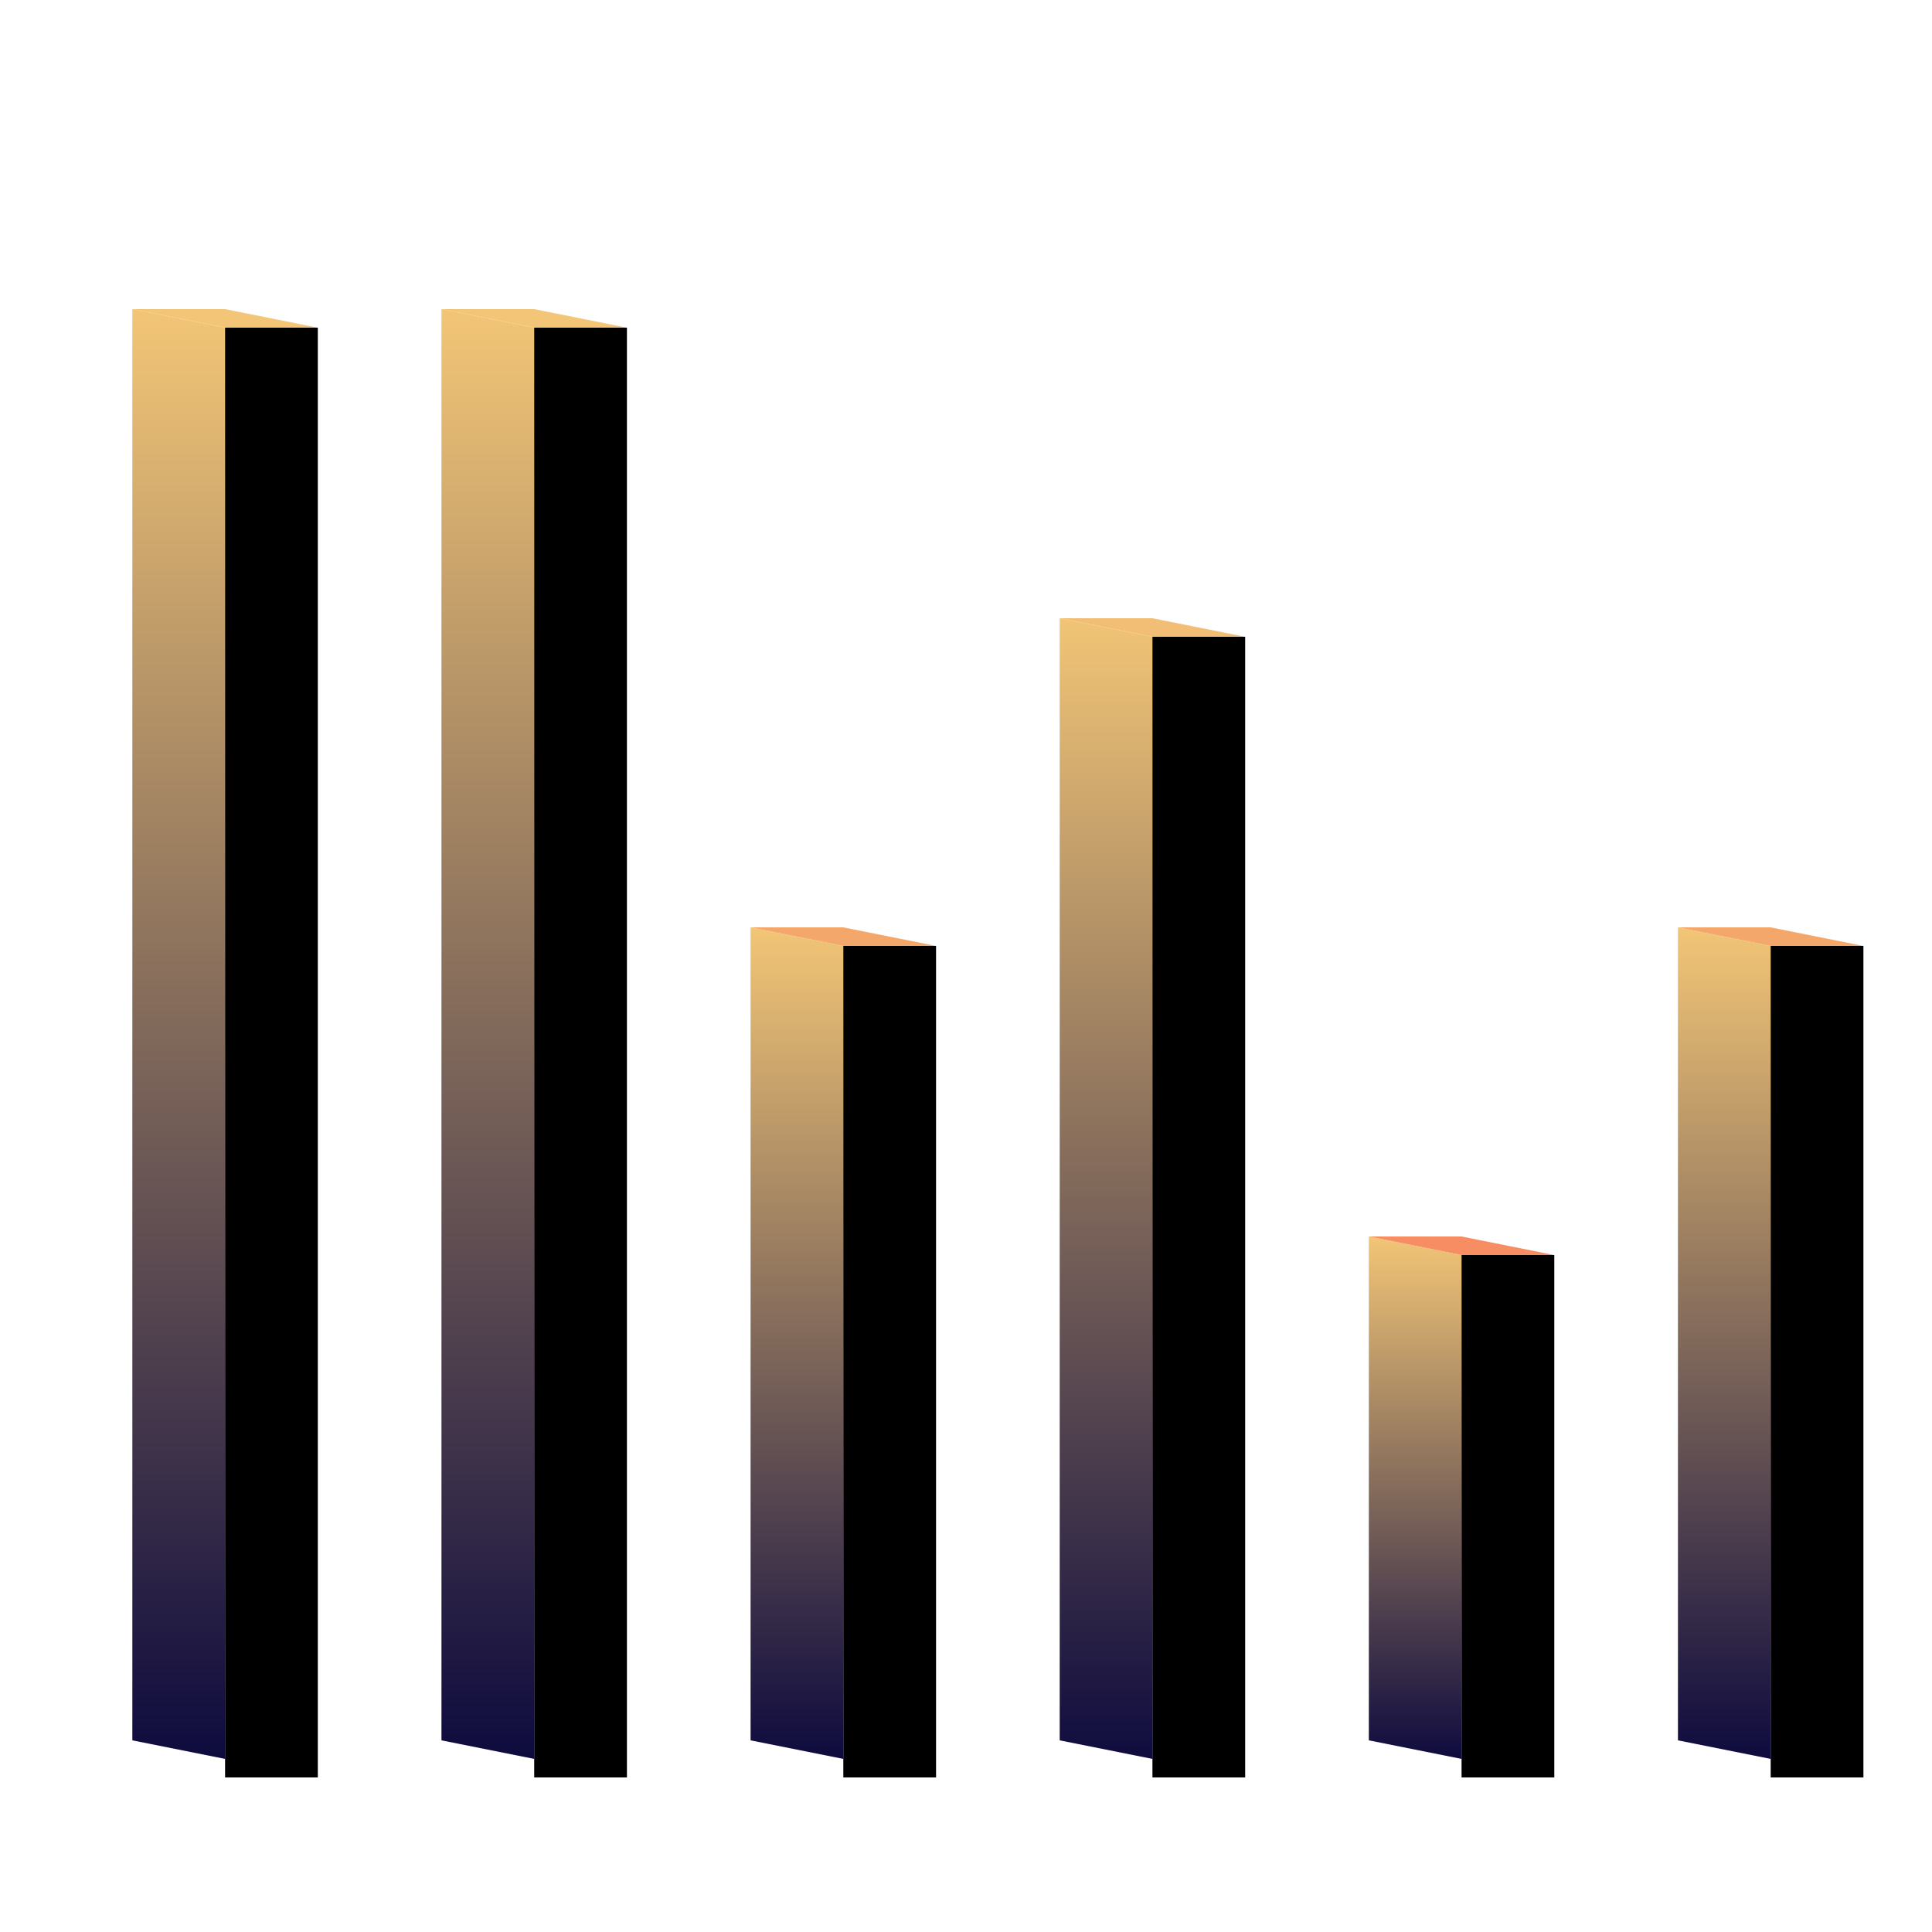 <svg xmlns="http://www.w3.org/2000/svg" viewBox="0 0 1000 1000" style="background-color: rgb(0, 0, 0); width: 1000px; height: 1000px;"><svg viewBox="0 0 1000 1000" class="undefined" style="width: 1000px; height: 1000px;">
        <defs>
            <linearGradient id="backgroundGradient" gradientTransform="rotate(90)">
                <stop offset="0%" stop-color="rgba(242, 197, 118, 1)"/>
                <stop offset="100%" stop-color="rgba(14, 11, 62, 1)"/>

            </linearGradient>
        </defs>
    <polygon points="868.5,900.8 868.5,480 916.5,489.6 916.5,910.4" fill="url('#backgroundGradient')"/><polygon points="916.5,489.6 868.5,480 916.5,480 964.5,489.6" fill="rgba(244, 167, 106, 1)"/><polygon points="916.5,920 916.5,489.6 964.5,489.6 964.5,920" fill="#000000"/><polygon points="708.5,900.8 708.5,640 756.5,649.6 756.5,910.4" fill="url('#backgroundGradient')"/><polygon points="756.5,649.6 708.5,640 756.5,640 804.5,649.6" fill="rgba(247, 142, 99, 1)"/><polygon points="756.5,920 756.5,649.6 804.5,649.6 804.5,920" fill="#000000"/><polygon points="548.5,900.8 548.5,320 596.5,329.6 596.5,910.4" fill="url('#backgroundGradient')"/><polygon points="596.5,329.6 548.5,320 596.5,320 644.5,329.6" fill="rgba(242, 190, 117, 1)"/><polygon points="596.5,920 596.5,329.6 644.5,329.6 644.5,920" fill="#000000"/><polygon points="388.5,900.8 388.5,480 436.5,489.6 436.5,910.4" fill="url('#backgroundGradient')"/><polygon points="436.5,489.6 388.5,480 436.5,480 484.5,489.6" fill="rgba(244, 167, 106, 1)"/><polygon points="436.5,920 436.5,489.6 484.5,489.6 484.5,920" fill="#000000"/><polygon points="228.5,900.8 228.5,160 276.5,169.6 276.5,910.4" fill="url('#backgroundGradient')"/><polygon points="276.5,169.6 228.5,160 276.5,160 324.5,169.6" fill="rgba(242, 198, 118, 1)"/><polygon points="276.5,920 276.5,169.6 324.5,169.6 324.5,920" fill="#000000"/><polygon points="68.5,900.8 68.5,160 116.5,169.6 116.5,910.4" fill="url('#backgroundGradient')"/><polygon points="116.5,169.6 68.5,160 116.5,160 164.5,169.6" fill="rgba(242, 198, 118, 1)"/><polygon points="116.5,920 116.5,169.6 164.5,169.6 164.5,920" fill="#000000"/></svg></svg>
